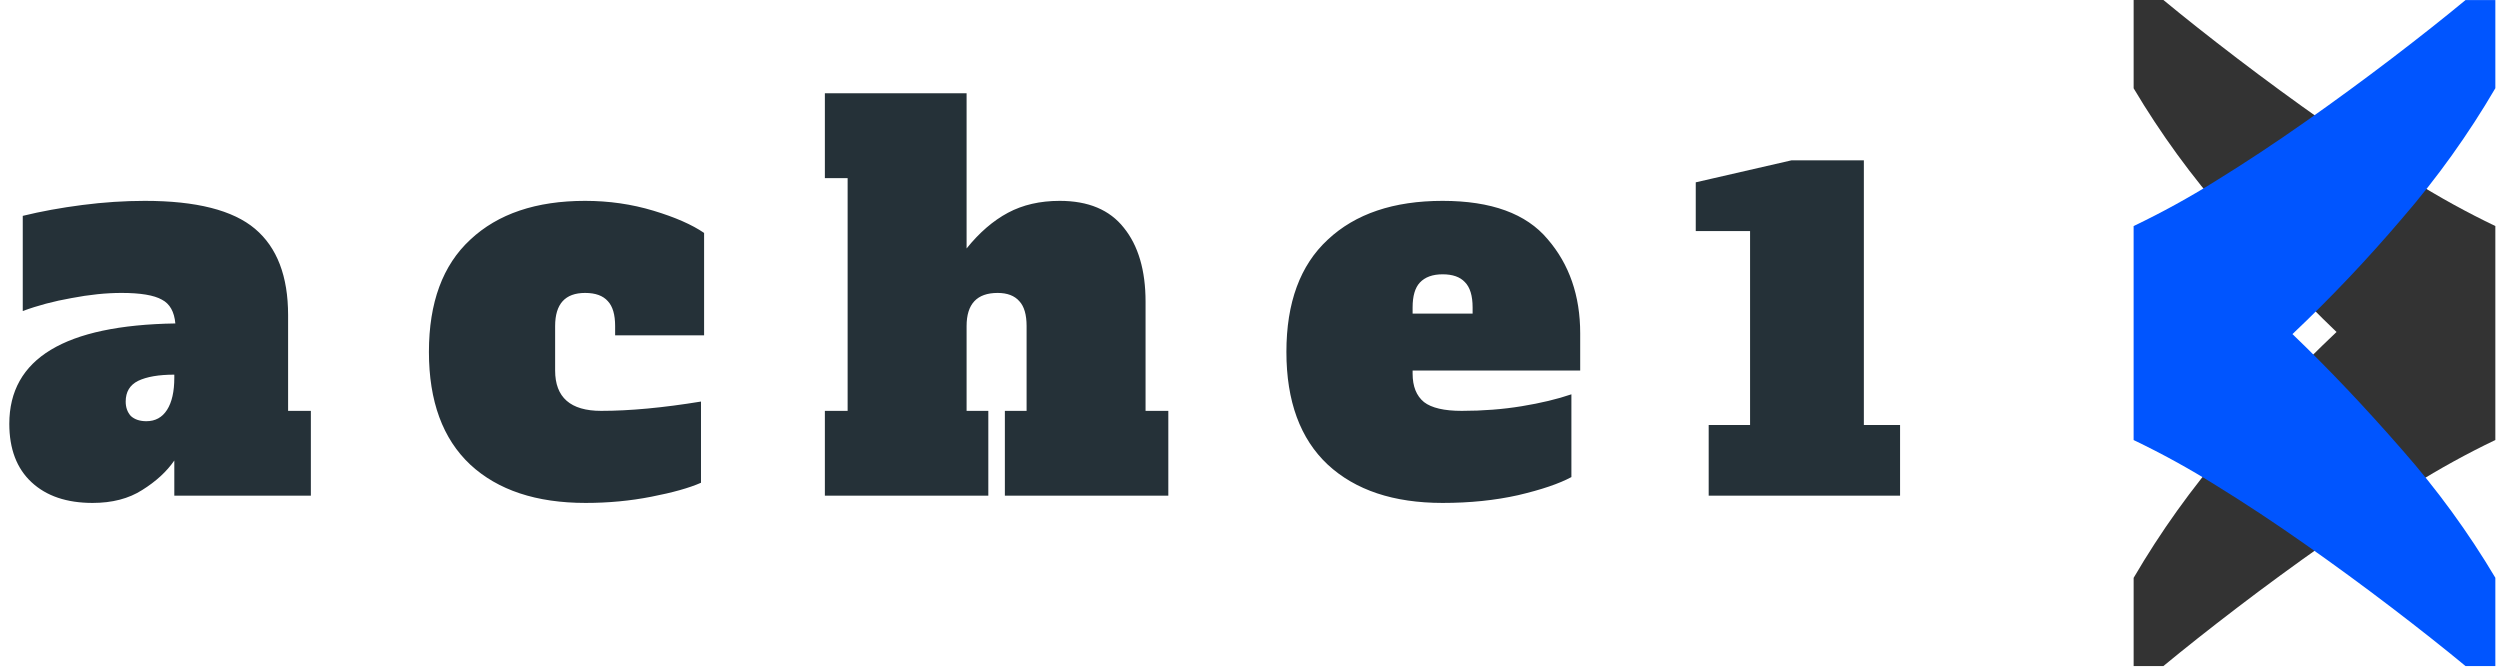 <svg width="116" height="31" viewBox="0 0 116 31" fill="none" xmlns="http://www.w3.org/2000/svg">
<path d="M14.424 19.064V23H8.088V21.368C7.736 21.88 7.24 22.336 6.6 22.736C5.976 23.136 5.208 23.336 4.296 23.336C3.096 23.336 2.152 23.016 1.464 22.376C0.776 21.736 0.432 20.832 0.432 19.664C0.432 16.64 3 15.088 8.136 15.008C8.088 14.464 7.88 14.096 7.512 13.904C7.144 13.696 6.52 13.592 5.64 13.592C4.92 13.592 4.144 13.672 3.312 13.832C2.496 13.976 1.744 14.176 1.056 14.432V10.016C1.904 9.808 2.824 9.64 3.816 9.512C4.808 9.384 5.776 9.32 6.72 9.32C9.104 9.32 10.808 9.752 11.832 10.616C12.856 11.48 13.368 12.816 13.368 14.624V19.064H14.424ZM8.088 17.384C7.368 17.384 6.808 17.48 6.408 17.672C6.024 17.864 5.832 18.184 5.832 18.632C5.832 18.904 5.912 19.128 6.072 19.304C6.248 19.464 6.488 19.544 6.792 19.544C7.208 19.544 7.528 19.368 7.752 19.016C7.976 18.664 8.088 18.168 8.088 17.528V17.384ZM27.174 23.336C24.886 23.336 23.102 22.744 21.822 21.56C20.542 20.36 19.902 18.616 19.902 16.328C19.902 14.04 20.542 12.304 21.822 11.12C23.102 9.92 24.878 9.32 27.15 9.32C28.254 9.32 29.31 9.472 30.318 9.776C31.326 10.08 32.11 10.424 32.67 10.808V15.56H28.542V15.128C28.542 14.6 28.43 14.216 28.206 13.976C27.982 13.72 27.63 13.592 27.15 13.592C26.222 13.592 25.758 14.104 25.758 15.128V17.192C25.758 18.44 26.47 19.064 27.894 19.064C29.222 19.064 30.766 18.92 32.526 18.632V22.4C31.982 22.64 31.214 22.856 30.222 23.048C29.246 23.24 28.23 23.336 27.174 23.336ZM54.21 19.064V23H46.626V19.064H47.634V15.128C47.634 14.6 47.522 14.216 47.298 13.976C47.074 13.72 46.738 13.592 46.29 13.592C45.33 13.592 44.85 14.104 44.85 15.128V19.064H45.858V23H38.274V19.064H39.33V8.264H38.274V4.328H44.85V11.528C45.442 10.792 46.082 10.24 46.77 9.872C47.458 9.504 48.258 9.32 49.17 9.32C50.498 9.32 51.49 9.736 52.146 10.568C52.818 11.4 53.154 12.544 53.154 14V19.064H54.21ZM66.937 23.336C64.665 23.336 62.889 22.744 61.609 21.56C60.329 20.36 59.689 18.616 59.689 16.328C59.689 14.04 60.329 12.304 61.609 11.12C62.889 9.92 64.665 9.32 66.937 9.32C69.193 9.32 70.817 9.912 71.809 11.096C72.817 12.264 73.321 13.72 73.321 15.464V17.192H65.545V17.336C65.545 17.928 65.721 18.368 66.073 18.656C66.425 18.928 67.009 19.064 67.825 19.064C68.801 19.064 69.729 18.992 70.609 18.848C71.489 18.704 72.257 18.52 72.913 18.296V22.136C72.353 22.44 71.529 22.72 70.441 22.976C69.369 23.216 68.201 23.336 66.937 23.336ZM68.329 14.552V14.264C68.329 13.72 68.209 13.328 67.969 13.088C67.745 12.848 67.401 12.728 66.937 12.728C66.473 12.728 66.121 12.856 65.881 13.112C65.657 13.352 65.545 13.736 65.545 14.264V14.552H68.329ZM79.283 23V19.72H81.203V10.72H78.683V8.46L83.123 7.44H86.483V19.72H88.163V23H79.283Z" fill="#253138"/>
<path d="M100.382 0C101.372 0.819 102.515 1.723 103.811 2.712C105.107 3.701 106.446 4.682 107.828 5.654C109.209 6.626 110.591 7.539 111.972 8.392C113.203 9.161 114.475 9.861 115.784 10.488V20.416C114.475 21.043 113.203 21.743 111.972 22.512C110.591 23.365 109.209 24.278 107.828 25.25C106.446 26.222 105.107 27.203 103.811 28.192C102.514 29.182 101.372 30.086 100.382 30.904H99.001V26.812C100.252 24.671 101.699 22.649 103.323 20.774C104.922 18.893 106.621 17.1 108.415 15.404C106.743 13.8 105.046 12.01 103.323 10.033C101.702 8.193 100.254 6.206 99.001 4.097V0L100.382 0Z" fill="#333333"/>
<path d="M114.402 30.906C113.412 30.087 112.269 29.183 110.974 28.194C109.678 27.205 108.339 26.224 106.956 25.252C105.575 24.279 104.193 23.367 102.812 22.514C101.581 21.745 100.309 21.045 99 20.418V10.489C100.309 9.863 101.581 9.163 102.812 8.394C104.193 7.541 105.575 6.628 106.956 5.656C108.338 4.684 109.677 3.703 110.974 2.714C112.27 1.724 113.413 0.82 114.402 0.002H115.784V4.093C114.532 6.235 113.085 8.256 111.461 10.131C109.862 12.012 108.163 13.805 106.37 15.502C108.041 17.105 109.738 18.896 111.461 20.873C113.083 22.713 114.53 24.7 115.784 26.808V30.906H114.402Z" fill="#0055FF"/>
</svg>
